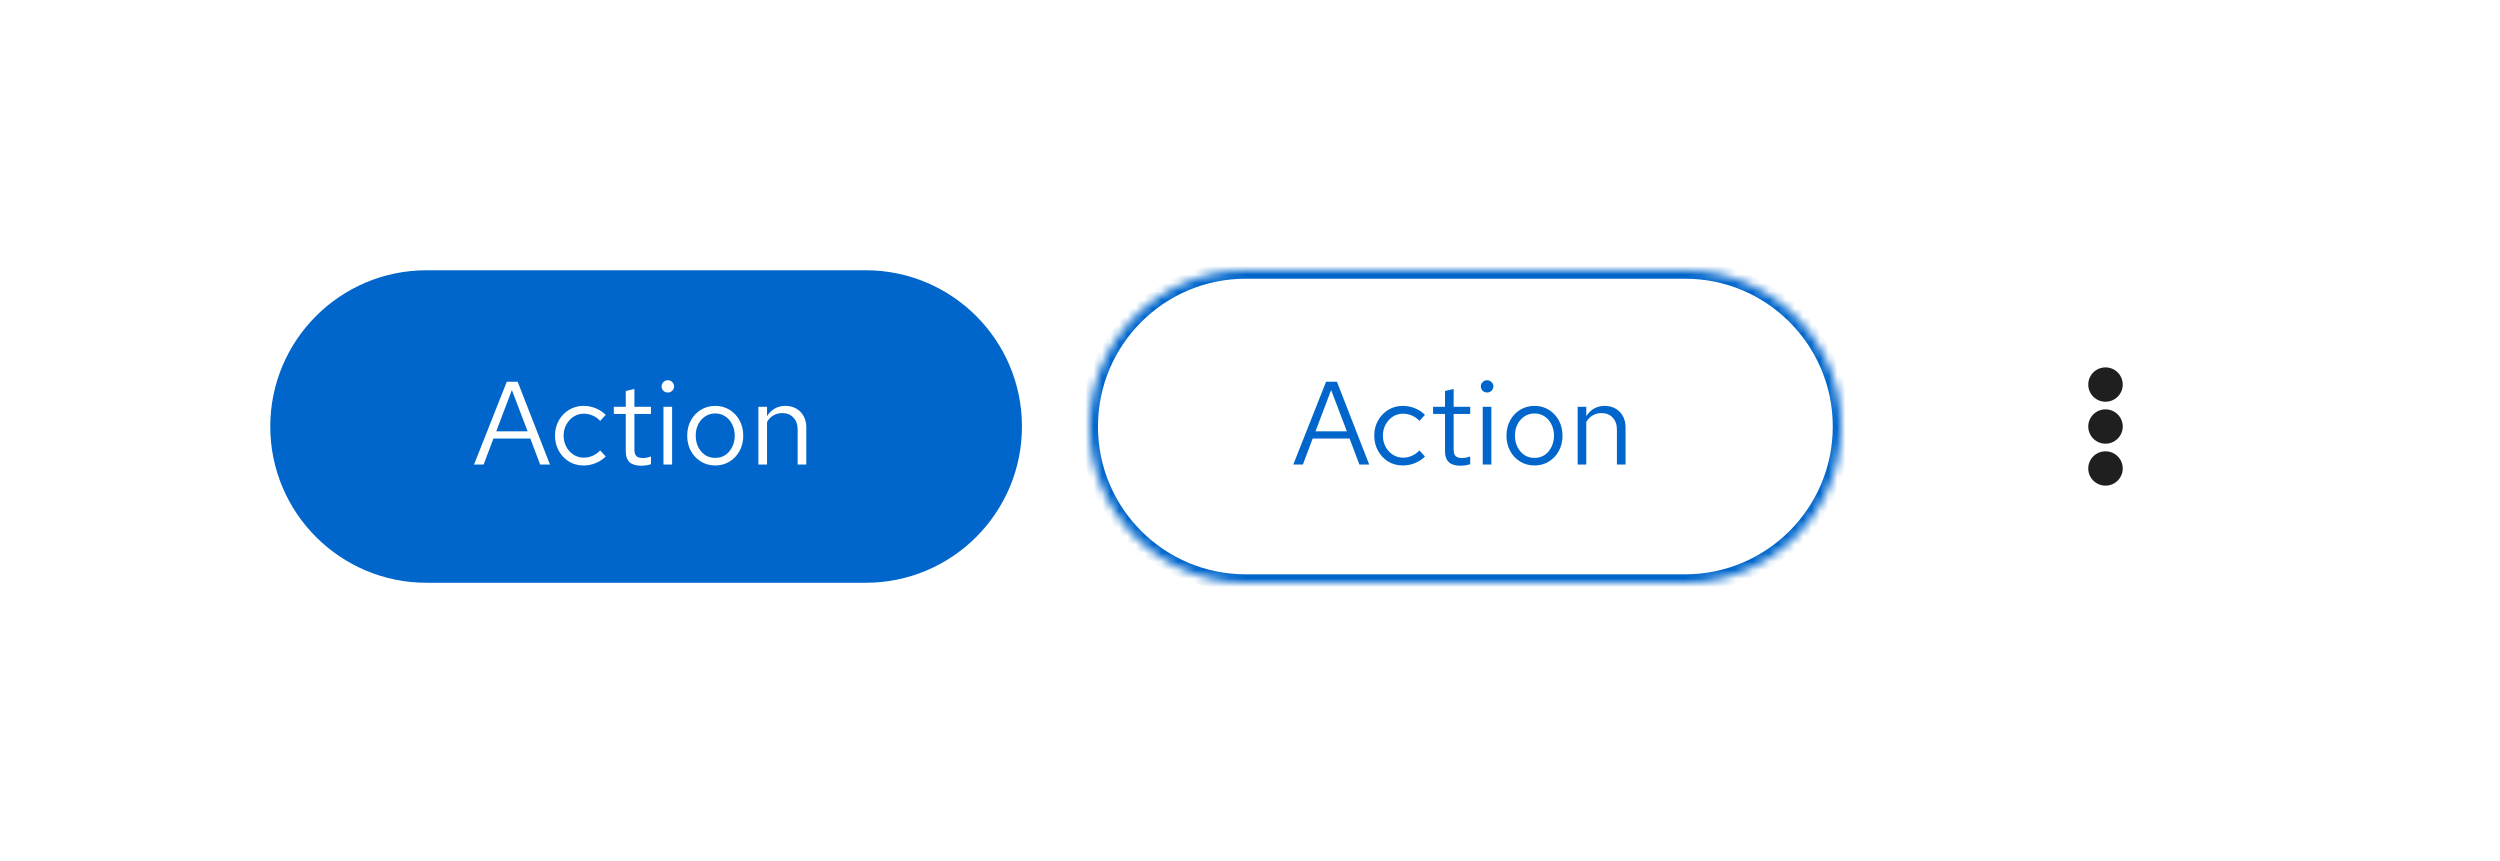 <svg width="296" height="102" viewBox="0 0 296 102" fill="none" xmlns="http://www.w3.org/2000/svg">
<rect x="0" y="0" width="296" height="102" fill="#808080" stroke="none"/>
<g clip-path="url(#clip0_1815_38854)">
<rect width="296" height="102" fill="white"/>
<rect width="1008" height="69" transform="translate(16 16)" fill="white"/>
<path d="M32 50.5C32 40.283 40.283 32 50.5 32H102.5C112.717 32 121 40.283 121 50.5V50.5C121 60.717 112.717 69 102.5 69H50.5C40.283 69 32 60.717 32 50.5V50.5Z" fill="#0066CC"/>
<path d="M56.126 55L60.004 45.2H61.292L65.114 55H63.952L62.79 51.92H58.422L57.26 55H56.126ZM58.758 51.066H62.468L60.606 46.18L58.758 51.066ZM69.085 55.112C68.45 55.112 67.876 54.958 67.363 54.65C66.859 54.333 66.457 53.908 66.159 53.376C65.86 52.835 65.711 52.237 65.711 51.584C65.711 50.921 65.86 50.324 66.159 49.792C66.457 49.26 66.859 48.84 67.363 48.532C67.876 48.215 68.45 48.056 69.085 48.056C69.589 48.056 70.069 48.149 70.527 48.336C70.984 48.523 71.381 48.784 71.717 49.12L71.059 49.834C70.816 49.563 70.522 49.353 70.177 49.204C69.831 49.055 69.481 48.98 69.127 48.98C68.679 48.98 68.273 49.097 67.909 49.33C67.554 49.563 67.269 49.876 67.055 50.268C66.84 50.66 66.733 51.099 66.733 51.584C66.733 52.069 66.84 52.508 67.055 52.9C67.269 53.292 67.554 53.605 67.909 53.838C68.273 54.071 68.679 54.188 69.127 54.188C69.481 54.188 69.831 54.113 70.177 53.964C70.522 53.805 70.816 53.595 71.059 53.334L71.717 54.048C71.381 54.384 70.984 54.645 70.527 54.832C70.069 55.019 69.589 55.112 69.085 55.112ZM75.882 55.14C75.294 55.14 74.847 55 74.538 54.72C74.24 54.431 74.091 54.015 74.091 53.474V49.008H72.677V48.168H74.091V46.292L75.112 46.054V48.168H77.073V49.008H75.112V53.208C75.112 53.572 75.187 53.833 75.337 53.992C75.495 54.151 75.752 54.23 76.106 54.23C76.284 54.23 76.442 54.216 76.582 54.188C76.722 54.16 76.886 54.113 77.073 54.048V54.958C76.886 55.023 76.69 55.07 76.484 55.098C76.279 55.126 76.079 55.14 75.882 55.14ZM78.555 55V48.168H79.578V55H78.555ZM79.073 46.474C78.868 46.474 78.691 46.404 78.541 46.264C78.401 46.115 78.332 45.942 78.332 45.746C78.332 45.55 78.401 45.382 78.541 45.242C78.691 45.093 78.868 45.018 79.073 45.018C79.279 45.018 79.451 45.093 79.591 45.242C79.741 45.382 79.816 45.55 79.816 45.746C79.816 45.942 79.741 46.115 79.591 46.264C79.451 46.404 79.279 46.474 79.073 46.474ZM84.697 55.112C84.062 55.112 83.493 54.958 82.989 54.65C82.485 54.342 82.088 53.922 81.799 53.39C81.51 52.858 81.365 52.256 81.365 51.584C81.365 50.912 81.51 50.31 81.799 49.778C82.088 49.246 82.485 48.826 82.989 48.518C83.493 48.21 84.062 48.056 84.697 48.056C85.322 48.056 85.882 48.21 86.377 48.518C86.881 48.826 87.278 49.246 87.567 49.778C87.856 50.31 88.001 50.912 88.001 51.584C88.001 52.256 87.856 52.858 87.567 53.39C87.278 53.922 86.881 54.342 86.377 54.65C85.882 54.958 85.322 55.112 84.697 55.112ZM84.683 54.216C85.131 54.216 85.528 54.104 85.873 53.88C86.218 53.647 86.489 53.329 86.685 52.928C86.89 52.527 86.993 52.079 86.993 51.584C86.993 51.08 86.89 50.632 86.685 50.24C86.489 49.839 86.218 49.526 85.873 49.302C85.528 49.069 85.131 48.952 84.683 48.952C84.235 48.952 83.838 49.069 83.493 49.302C83.148 49.526 82.872 49.839 82.667 50.24C82.471 50.632 82.373 51.08 82.373 51.584C82.373 52.079 82.471 52.527 82.667 52.928C82.872 53.329 83.148 53.647 83.493 53.88C83.838 54.104 84.235 54.216 84.683 54.216ZM89.794 55V48.168H90.816V49.274C91.078 48.863 91.39 48.56 91.754 48.364C92.118 48.159 92.529 48.056 92.986 48.056C93.481 48.056 93.91 48.163 94.274 48.378C94.647 48.583 94.937 48.877 95.142 49.26C95.357 49.633 95.464 50.072 95.464 50.576V55H94.442V50.87C94.442 50.263 94.274 49.787 93.938 49.442C93.612 49.087 93.168 48.91 92.608 48.91C92.235 48.91 91.894 48.999 91.586 49.176C91.278 49.353 91.022 49.615 90.816 49.96V55H89.794Z" fill="white"/>
<mask id="path-3-inside-1_1815_38854" fill="white">
<path d="M129 50.5C129 40.283 137.283 32 147.5 32H199.5C209.717 32 218 40.283 218 50.5V50.5C218 60.717 209.717 69 199.5 69H147.5C137.283 69 129 60.717 129 50.5V50.5Z"/>
</mask>
<path d="M147.5 32V33H199.5V32V31H147.5V32ZM199.5 69V68H147.5V69V70H199.5V69ZM147.5 69V68C137.835 68 130 60.165 130 50.5H129H128C128 61.27 136.73 70 147.5 70V69ZM218 50.5H217C217 60.165 209.165 68 199.5 68V69V70C210.27 70 219 61.27 219 50.5H218ZM199.5 32V33C209.165 33 217 40.835 217 50.5H218H219C219 39.73 210.27 31 199.5 31V32ZM147.5 32V31C136.73 31 128 39.73 128 50.5H129H130C130 40.835 137.835 33 147.5 33V32Z" fill="#0066CC" mask="url(#path-3-inside-1_1815_38854)"/>
<path d="M153.126 55L157.004 45.2H158.292L162.114 55H160.952L159.79 51.92H155.422L154.26 55H153.126ZM155.758 51.066H159.468L157.606 46.18L155.758 51.066ZM166.085 55.112C165.45 55.112 164.876 54.958 164.363 54.65C163.859 54.333 163.457 53.908 163.159 53.376C162.86 52.835 162.711 52.237 162.711 51.584C162.711 50.921 162.86 50.324 163.159 49.792C163.457 49.26 163.859 48.84 164.363 48.532C164.876 48.215 165.45 48.056 166.085 48.056C166.589 48.056 167.069 48.149 167.527 48.336C167.984 48.523 168.381 48.784 168.717 49.12L168.059 49.834C167.816 49.563 167.522 49.353 167.177 49.204C166.831 49.055 166.481 48.98 166.127 48.98C165.679 48.98 165.273 49.097 164.909 49.33C164.554 49.563 164.269 49.876 164.055 50.268C163.84 50.66 163.733 51.099 163.733 51.584C163.733 52.069 163.84 52.508 164.055 52.9C164.269 53.292 164.554 53.605 164.909 53.838C165.273 54.071 165.679 54.188 166.127 54.188C166.481 54.188 166.831 54.113 167.177 53.964C167.522 53.805 167.816 53.595 168.059 53.334L168.717 54.048C168.381 54.384 167.984 54.645 167.527 54.832C167.069 55.019 166.589 55.112 166.085 55.112ZM172.883 55.14C172.295 55.14 171.847 55 171.539 54.72C171.24 54.431 171.091 54.015 171.091 53.474V49.008H169.677V48.168H171.091V46.292L172.113 46.054V48.168H174.073V49.008H172.113V53.208C172.113 53.572 172.187 53.833 172.337 53.992C172.495 54.151 172.752 54.23 173.107 54.23C173.284 54.23 173.443 54.216 173.583 54.188C173.723 54.16 173.886 54.113 174.073 54.048V54.958C173.886 55.023 173.69 55.07 173.485 55.098C173.279 55.126 173.079 55.14 172.883 55.14ZM175.556 55V48.168H176.578V55H175.556ZM176.074 46.474C175.868 46.474 175.691 46.404 175.542 46.264C175.402 46.115 175.332 45.942 175.332 45.746C175.332 45.55 175.402 45.382 175.542 45.242C175.691 45.093 175.868 45.018 176.074 45.018C176.279 45.018 176.452 45.093 176.592 45.242C176.741 45.382 176.816 45.55 176.816 45.746C176.816 45.942 176.741 46.115 176.592 46.264C176.452 46.404 176.279 46.474 176.074 46.474ZM181.697 55.112C181.062 55.112 180.493 54.958 179.989 54.65C179.485 54.342 179.088 53.922 178.799 53.39C178.51 52.858 178.365 52.256 178.365 51.584C178.365 50.912 178.51 50.31 178.799 49.778C179.088 49.246 179.485 48.826 179.989 48.518C180.493 48.21 181.062 48.056 181.697 48.056C182.322 48.056 182.882 48.21 183.377 48.518C183.881 48.826 184.278 49.246 184.567 49.778C184.856 50.31 185.001 50.912 185.001 51.584C185.001 52.256 184.856 52.858 184.567 53.39C184.278 53.922 183.881 54.342 183.377 54.65C182.882 54.958 182.322 55.112 181.697 55.112ZM181.683 54.216C182.131 54.216 182.528 54.104 182.873 53.88C183.218 53.647 183.489 53.329 183.685 52.928C183.89 52.527 183.993 52.079 183.993 51.584C183.993 51.08 183.89 50.632 183.685 50.24C183.489 49.839 183.218 49.526 182.873 49.302C182.528 49.069 182.131 48.952 181.683 48.952C181.235 48.952 180.838 49.069 180.493 49.302C180.148 49.526 179.872 49.839 179.667 50.24C179.471 50.632 179.373 51.08 179.373 51.584C179.373 52.079 179.471 52.527 179.667 52.928C179.872 53.329 180.148 53.647 180.493 53.88C180.838 54.104 181.235 54.216 181.683 54.216ZM186.794 55V48.168H187.816V49.274C188.077 48.863 188.39 48.56 188.754 48.364C189.118 48.159 189.529 48.056 189.986 48.056C190.481 48.056 190.91 48.163 191.274 48.378C191.647 48.583 191.937 48.877 192.142 49.26C192.357 49.633 192.464 50.072 192.464 50.576V55H191.442V50.87C191.442 50.263 191.274 49.787 190.938 49.442C190.611 49.087 190.168 48.91 189.608 48.91C189.235 48.91 188.894 48.999 188.586 49.176C188.278 49.353 188.021 49.615 187.816 49.96V55H186.794Z" fill="#0066CC"/>
<path d="M249.292 53.435C250.42 53.436 251.333 54.344 251.333 55.468C251.333 56.591 250.42 57.5 249.292 57.5C248.163 57.5 247.25 56.591 247.25 55.468C247.25 54.344 248.163 53.435 249.292 53.435ZM249.292 48.468C250.42 48.468 251.333 49.377 251.333 50.5C251.333 51.623 250.42 52.532 249.292 52.532C248.163 52.532 247.25 51.623 247.25 50.5C247.25 49.377 248.163 48.468 249.292 48.468ZM249.292 43.5C250.42 43.5 251.333 44.409 251.333 45.532C251.333 46.656 250.42 47.564 249.292 47.565C248.163 47.565 247.25 46.656 247.25 45.532C247.25 44.409 248.163 43.5 249.292 43.5Z" fill="#1F1F1F"/>
</g>
<defs>
<clipPath id="clip0_1815_38854">
<rect width="296" height="102" fill="white"/>
</clipPath>
</defs>
</svg>
